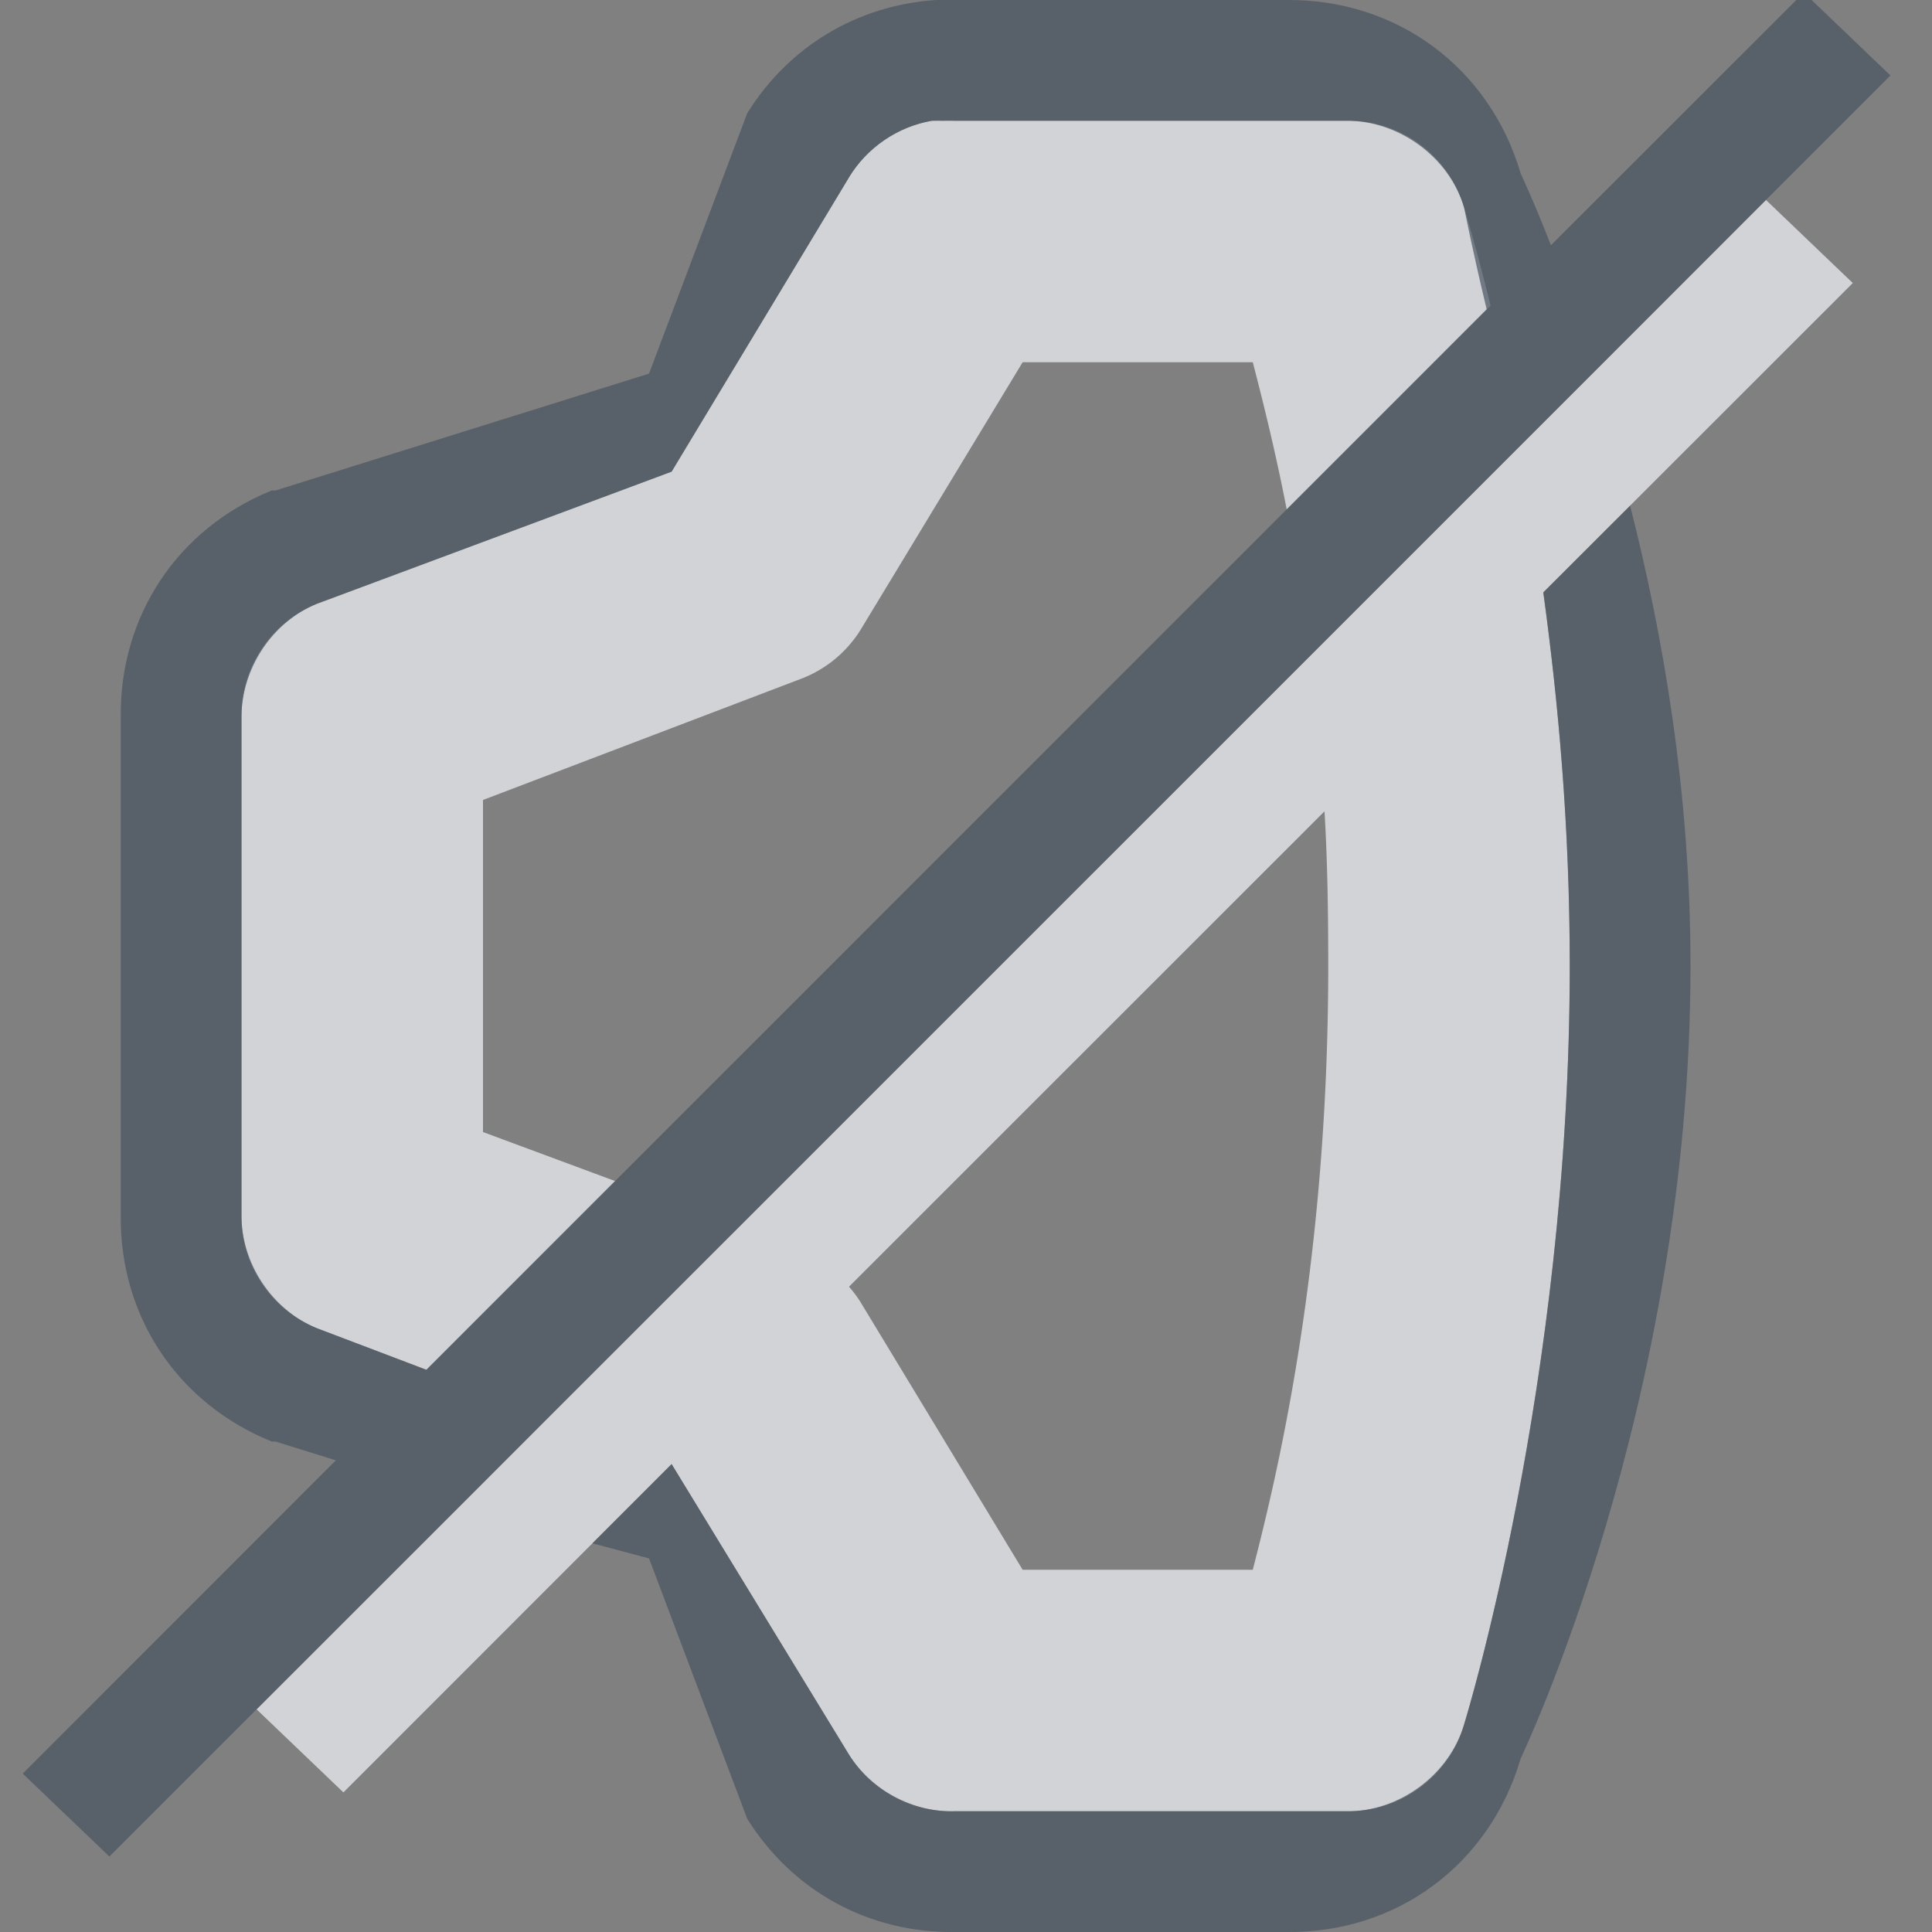 <?xml version="1.0" encoding="UTF-8" standalone="no"?>
<!-- Created with Inkscape (http://www.inkscape.org/) -->

<svg
   xmlns:dc="http://purl.org/dc/elements/1.1/"
   xmlns:cc="http://creativecommons.org/ns#"
   xmlns:rdf="http://www.w3.org/1999/02/22-rdf-syntax-ns#"
   xmlns:svg="http://www.w3.org/2000/svg"
   xmlns="http://www.w3.org/2000/svg"
   xmlns:sodipodi="http://sodipodi.sourceforge.net/DTD/sodipodi-0.dtd"
   xmlns:inkscape="http://www.inkscape.org/namespaces/inkscape"
   width="16"
   height="16"
   id="svg27665"
   version="1.1"
   inkscape:version="0.48.4 r9939"
   sodipodi:docname="audio-output-none-panel.svg">
  <rect width="100%" height="100%" fill="#808080" stroke="none"/>
  <defs
     id="defs27667" />
  <sodipodi:namedview
     id="base"
     pagecolor="#cbcdd6"
     bordercolor="#666666"
     borderopacity="1.0"
     inkscape:pageopacity="1"
     inkscape:pageshadow="2"
     inkscape:zoom="32.000001"
     inkscape:cx="9.7619917"
     inkscape:cy="8.1703626"
     inkscape:document-units="px"
     inkscape:current-layer="layer1"
     showgrid="true"
     inkscape:window-width="1920"
     inkscape:window-height="1018"
     inkscape:window-x="-5"
     inkscape:window-y="25"
     inkscape:window-maximized="1"
     inkscape:snap-bbox="true"
     inkscape:bbox-paths="true"
     inkscape:bbox-nodes="true"
     inkscape:snap-bbox-edge-midpoints="true"
     inkscape:snap-bbox-midpoints="true"
     inkscape:object-paths="true"
     inkscape:snap-intersection-paths="true"
     inkscape:object-nodes="true"
     inkscape:snap-smooth-nodes="true"
     inkscape:snap-midpoints="true"
     inkscape:snap-object-midpoints="true"
     inkscape:snap-center="true"
     inkscape:snap-global="false"
     showguides="true"
     inkscape:guide-bbox="true"
     fit-margin-top="0"
     fit-margin-left="0"
     fit-margin-right="0"
     fit-margin-bottom="0"
     inkscape:showpageshadow="false">
    <inkscape:grid
       type="xygrid"
       id="grid3070"
       empspacing="5"
       visible="true"
       enabled="true"
       snapvisiblegridlinesonly="true"
       originx="-48px"
       originy="-0px" />
  </sodipodi:namedview>
  <g
     inkscape:label="Camada 1"
     inkscape:groupmode="layer"
     id="layer1"
     transform="translate(3316.417,-2100.719)">
    <path
       style="font-size:medium;font-style:normal;font-variant:normal;font-weight:normal;font-stretch:normal;text-indent:0;text-align:start;text-decoration:none;line-height:normal;letter-spacing:normal;word-spacing:normal;text-transform:none;direction:ltr;block-progression:tb;writing-mode:lr-tb;text-anchor:start;baseline-shift:baseline;color:#000000;fill:#EDEFF3;fill-opacity:0.75;fill-rule:nonzero;stroke:none;stroke-width:2;marker:none;visibility:visible;display:inline;overflow:visible;enable-background:accumulate;font-family:Sans;-inkscape-font-specification:Sans"
       d="M 7.719 1 A 1 1 0 0 0 7.031 1.469 L 5.562 3.906 L 2.625 5 A 1 1 0 0 0 2 5.938 L 2 10.062 A 1 1 0 0 0 2.625 11 L 3.531 11.344 L 5.094 9.781 L 4 9.375 L 4 6.625 L 6.625 5.625 A 1 1 0 0 0 7.125 5.219 L 8.469 3 L 10.375 3 C 10.447 3.277 10.559 3.718 10.656 4.219 L 12.344 2.531 C 12.229 2.06 12.125 1.719 12.125 1.719 A 1 1 0 0 0 11.156 1 L 7.906 1 A 1 1 0 0 0 7.812 1 A 1 1 0 0 0 7.719 1 z M 14.625 1.656 L 12.594 3.688 L 10.844 5.438 L 6.094 10.188 L 4.562 11.719 L 2.125 14.156 L 2.844 14.844 L 5.562 12.125 L 7.031 14.531 A 1 1 0 0 0 7.906 15 L 11.156 15 A 1 1 0 0 0 12.125 14.281 C 12.125 14.281 13 11.462 13 8 C 13 6.852 12.907 5.829 12.781 4.906 L 15.344 2.344 L 14.625 1.656 z M 10.969 6.719 C 10.993 7.119 11 7.541 11 8 C 11 10.465 10.579 12.208 10.375 13 L 8.469 13 L 7.125 10.781 A 1 1 0 0 0 7.031 10.656 L 10.969 6.719 z "
       transform="translate(-3316.417,2100.719)"
       id="path3049" />
    <path
       style="font-size:medium;font-style:normal;font-variant:normal;font-weight:normal;font-stretch:normal;text-indent:0;text-align:start;text-decoration:none;line-height:normal;letter-spacing:normal;word-spacing:normal;text-transform:none;direction:ltr;block-progression:tb;writing-mode:lr-tb;text-anchor:start;baseline-shift:baseline;color:#000000;fill:#485462;fill-opacity:0.7;fill-rule:nonzero;stroke:none;stroke-width:2;marker:none;visibility:visible;display:inline;overflow:visible;enable-background:accumulate;font-family:Sans;-inkscape-font-specification:Sans"
       d="M 14.938 -0.062 L 12.844 2.031 C 12.702 1.666 12.594 1.438 12.594 1.438 C 12.337 0.561 11.57 -0.008 10.656 0 L 7.969 0 C 7.951 -0.001 7.922 0 7.906 0 C 7.879 -0.001 7.84 -0.001 7.812 0 C 7.795 0 7.767 -0.001 7.75 0 C 7.099 0.044 6.532 0.384 6.188 0.938 L 5.375 3.094 L 2.281 4.062 L 2.25 4.062 C 1.472 4.377 0.991 5.099 1 5.938 L 1 10.062 C 0.99 10.902 1.472 11.623 2.25 11.938 L 2.281 11.938 L 2.781 12.094 L 0.188 14.688 L 0.906 15.375 L 2.125 14.156 L 3.844 12.438 L 4.562 11.719 L 12.594 3.688 L 13.188 3.094 L 14.625 1.656 L 15.656 0.625 L 14.938 -0.062 z M 7.719 1 L 7.812 1 L 7.906 1 L 11.156 1 C 11.588 1 12.004 1.305 12.125 1.719 C 12.125 1.719 12.195 2.076 12.312 2.562 L 3.531 11.344 L 2.625 11 C 2.255 10.85 1.996 10.461 2 10.062 L 2 5.938 C 2 5.538 2.255 5.15 2.625 5 L 5.562 3.906 L 7.031 1.469 C 7.179 1.224 7.437 1.048 7.719 1 z M 13.5 4.188 L 12.781 4.906 C 12.907 5.829 13 6.852 13 8 C 13 11.462 12.125 14.281 12.125 14.281 C 12.004 14.695 11.588 15.004 11.156 15 L 7.906 15 C 7.56 15.01 7.215 14.825 7.031 14.531 L 5.562 12.125 L 4.906 12.781 L 5.375 12.906 L 6.188 15.062 C 6.564 15.664 7.199 16.009 7.906 16 C 7.917 16 7.928 16 7.938 16 L 10.656 16 C 11.57 16.01 12.337 15.44 12.594 14.562 C 12.594 14.562 14 11.631 14 8 C 14 6.563 13.772 5.259 13.5 4.188 z "
       transform="translate(-3316.417,2100.719)"
       id="path3856-4" />
  </g>
</svg>
